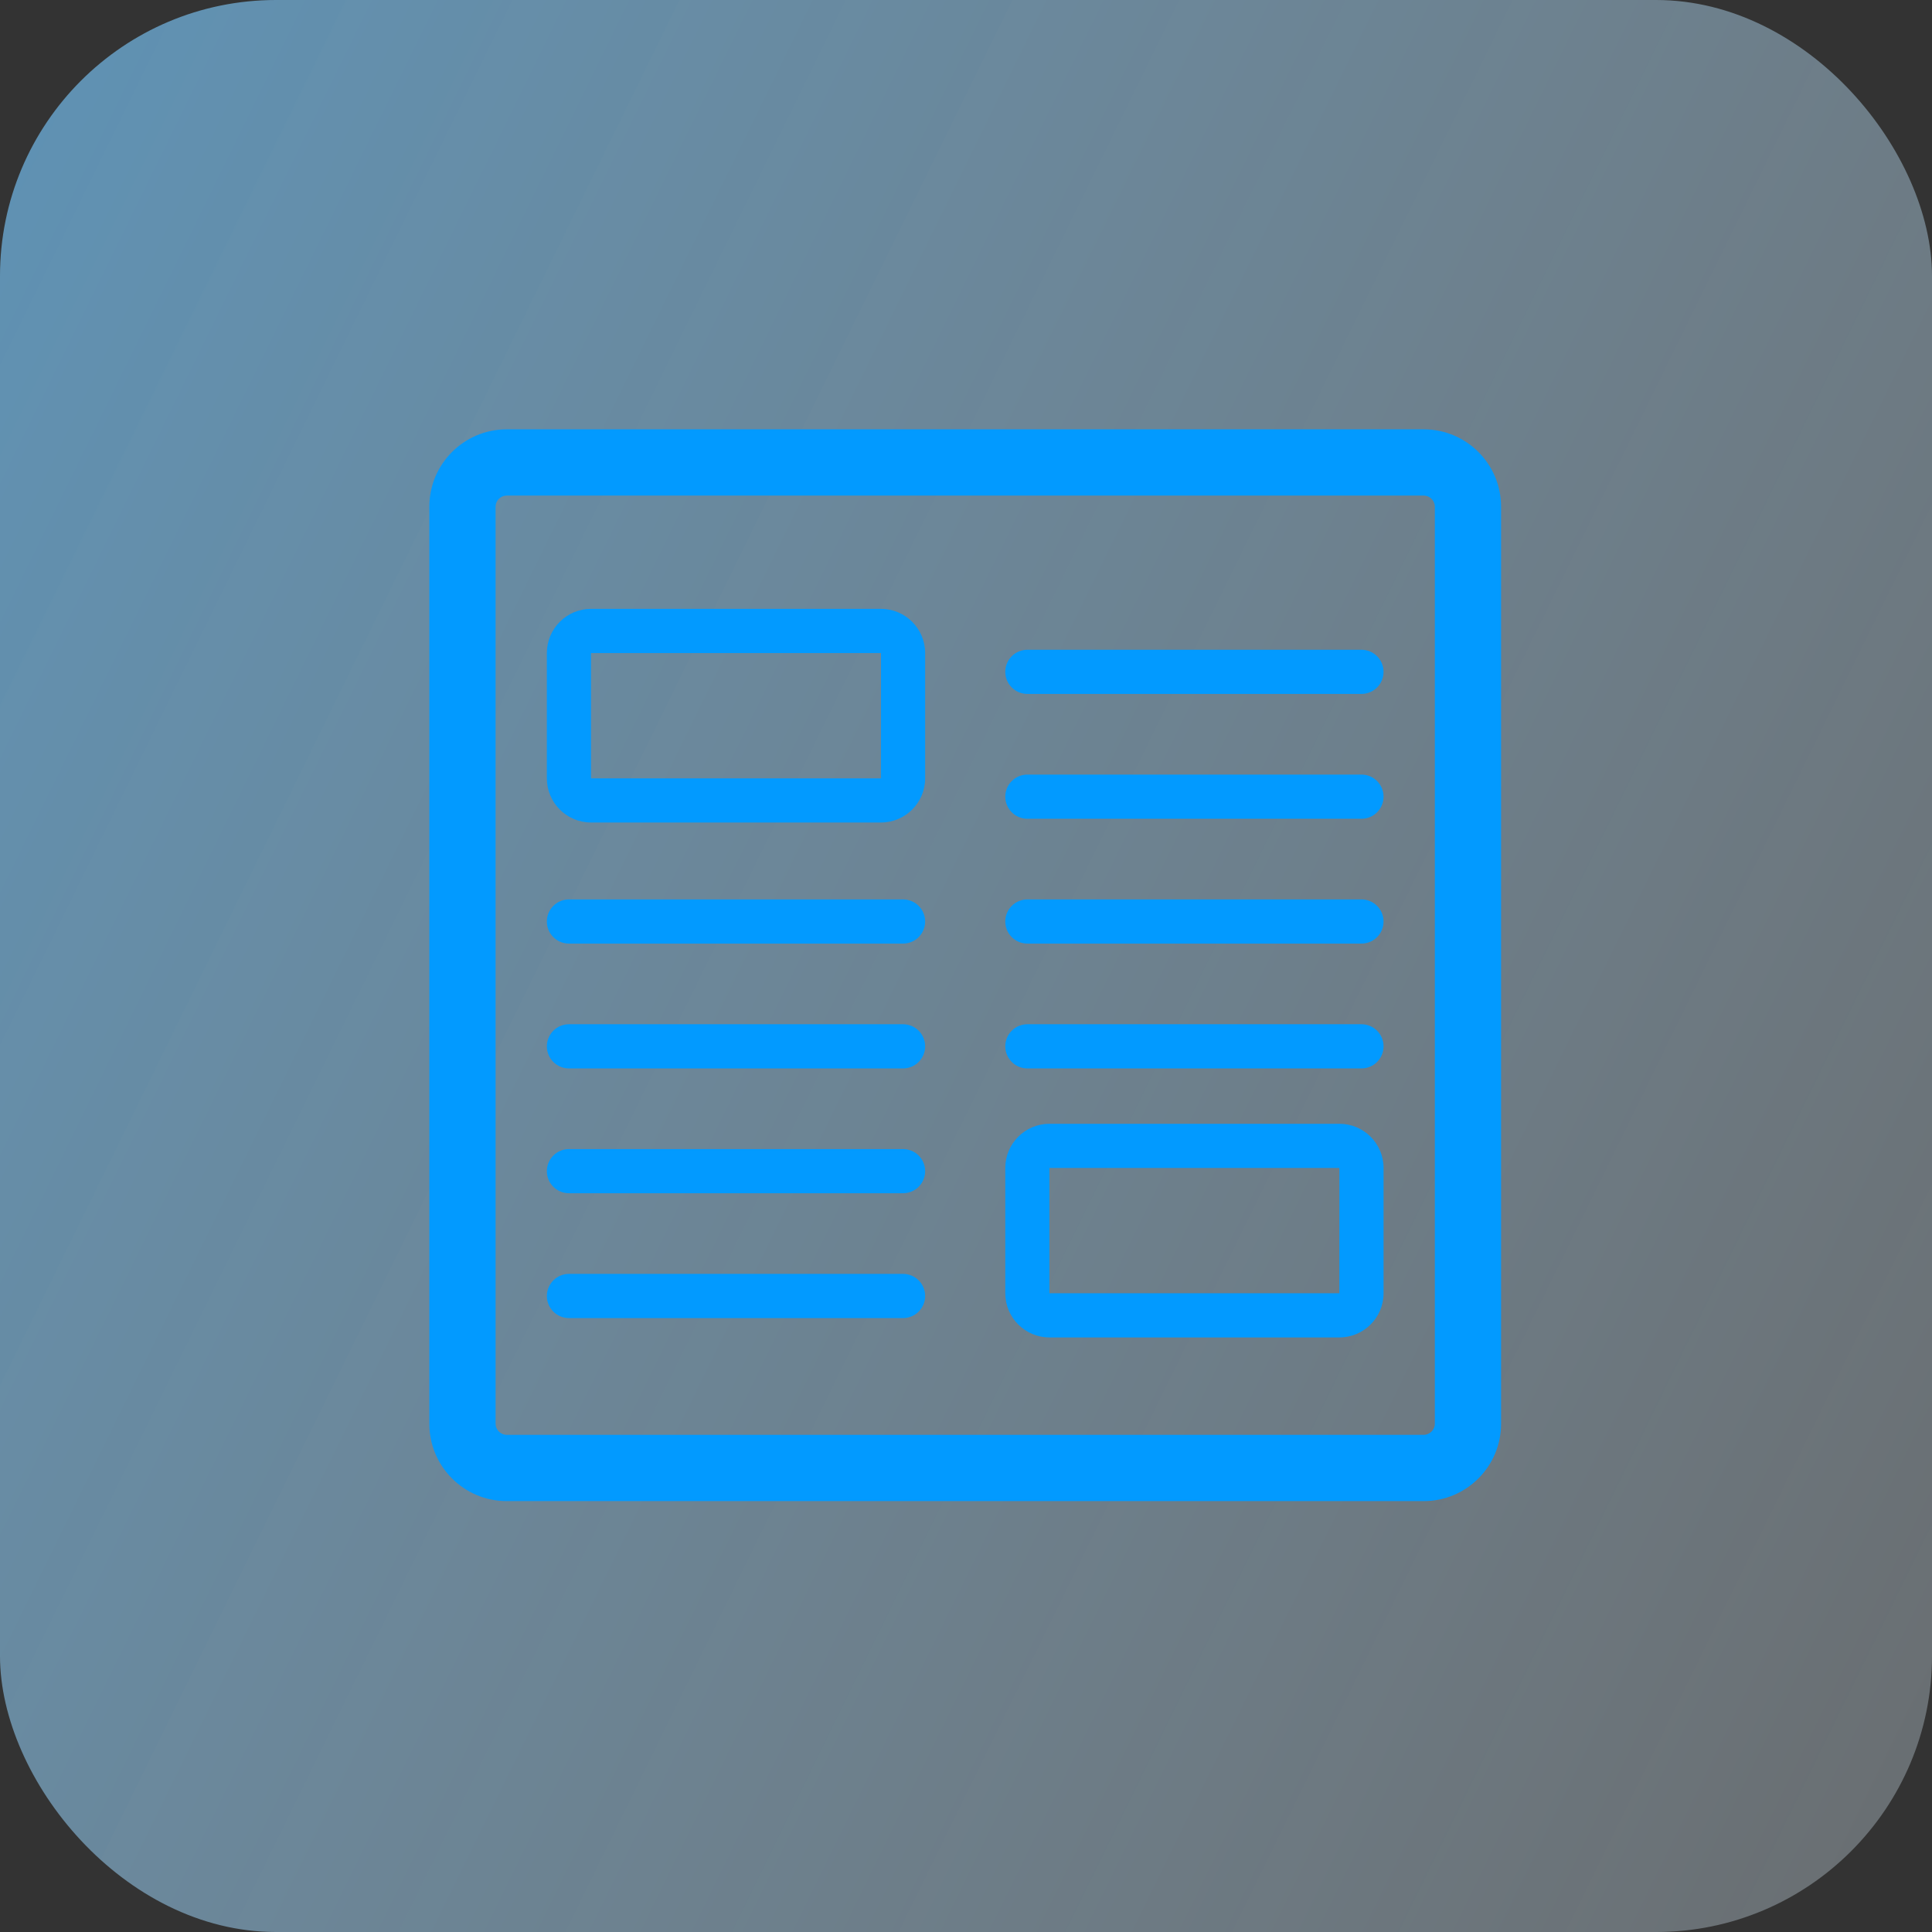 <?xml version="1.0" encoding="UTF-8"?>
<svg width="63px" height="63px" viewBox="0 0 63 63" version="1.1" xmlns="http://www.w3.org/2000/svg" xmlns:xlink="http://www.w3.org/1999/xlink">
    <rect x="0" y="0" width="63" height="63" fill="#333333" stroke="none"/>
    <!-- Generator: Sketch 52.6 (67491) - http://www.bohemiancoding.com/sketch -->
    <title>icon</title>
    <desc>Created with Sketch.</desc>
    <defs>
        <linearGradient x1="139.224%" y1="90.882%" x2="-135.569%" y2="-43.849%" id="linearGradient-1">
            <stop stop-color="#FFFFFF" stop-opacity="0.219" offset="0%"></stop>
            <stop stop-color="#0099FF" offset="100%"></stop>
        </linearGradient>
    </defs>
    <g id="Website" stroke="none" stroke-width="1" fill="none" fill-rule="evenodd">
        <g id="Solutions-Marketing" transform="translate(-935, -1636)">
            <g id="Solutions" transform="translate(150, 1474)">
                <g id="features" transform="translate(0, 162)">
                    <g id="ad" transform="translate(785, 0)">
                        <g id="icon">
                            <rect id="Rectangle" fill="url(#linearGradient-1)" x="0" y="0" width="63" height="63" rx="9"></rect>
                            <g id="info" transform="translate(14, 14)" fill="#029AFF" fill-rule="nonzero">
                                <path d="M32.428,0 L2.521,0 C1.131,0 0,1.131 0,2.521 L0,32.428 C0,33.818 1.131,34.949 2.521,34.949 L32.428,34.949 C33.818,34.949 34.948,33.818 34.948,32.428 L34.948,2.521 C34.948,1.131 33.818,0 32.428,0 Z M32.788,32.428 C32.788,32.623 32.623,32.788 32.428,32.788 L2.521,32.788 C2.325,32.788 2.16,32.623 2.16,32.428 L2.16,2.521 C2.16,2.325 2.325,2.16 2.521,2.16 L32.428,2.16 C32.623,2.16 32.788,2.325 32.788,2.521 L32.788,32.428 Z" id="Shape"></path>
                                <path d="M14.728,5.854 L5.272,5.854 C4.478,5.854 3.832,6.5 3.832,7.295 L3.832,11.381 C3.832,12.175 4.478,12.821 5.272,12.821 L14.728,12.821 C15.522,12.821 16.168,12.175 16.168,11.381 L16.168,7.295 C16.168,6.501 15.522,5.854 14.728,5.854 Z M14.725,11.381 L5.272,11.381 L5.272,7.295 L14.728,7.295 L14.725,11.381 Z M14.728,12.101 L14.728,11.381 C14.728,11.381 14.728,11.381 14.728,11.381 L14.728,12.101 Z" id="Shape"></path>
                                <path d="M29.676,22.645 L20.221,22.645 C19.427,22.645 18.781,23.291 18.781,24.085 L18.781,28.172 C18.781,28.966 19.427,29.612 20.221,29.612 L29.676,29.612 C30.47,29.612 31.116,28.966 31.116,28.172 L31.116,24.085 C31.116,23.291 30.47,22.645 29.676,22.645 Z M29.674,28.172 L20.221,28.172 L20.221,24.085 L29.676,24.085 L29.674,28.172 Z M29.676,28.892 L29.676,28.172 C29.676,28.172 29.676,28.172 29.676,28.172 L29.676,28.892 Z" id="Shape"></path>
                                <path d="M15.448,15.329 L4.552,15.329 C4.155,15.329 3.832,15.651 3.832,16.049 C3.832,16.447 4.155,16.769 4.552,16.769 L15.448,16.769 C15.845,16.769 16.168,16.447 16.168,16.049 C16.168,15.651 15.845,15.329 15.448,15.329 Z" id="Path"></path>
                                <path d="M15.448,19.399 L4.552,19.399 C4.155,19.399 3.832,19.722 3.832,20.119 C3.832,20.517 4.155,20.84 4.552,20.84 L15.448,20.84 C15.845,20.84 16.168,20.517 16.168,20.119 C16.168,19.722 15.845,19.399 15.448,19.399 Z" id="Path"></path>
                                <path d="M15.448,23.47 L4.552,23.47 C4.155,23.47 3.832,23.792 3.832,24.19 C3.832,24.588 4.155,24.91 4.552,24.91 L15.448,24.91 C15.845,24.91 16.168,24.588 16.168,24.19 C16.168,23.792 15.845,23.47 15.448,23.47 Z" id="Path"></path>
                                <path d="M15.448,27.54 L4.552,27.54 C4.155,27.54 3.832,27.863 3.832,28.26 C3.832,28.658 4.155,28.981 4.552,28.981 L15.448,28.981 C15.845,28.981 16.168,28.658 16.168,28.26 C16.168,27.863 15.845,27.54 15.448,27.54 Z" id="Path"></path>
                                <path d="M30.396,7.188 L19.501,7.188 C19.103,7.188 18.781,7.51 18.781,7.908 C18.781,8.306 19.103,8.628 19.501,8.628 L30.396,8.628 C30.794,8.628 31.116,8.306 31.116,7.908 C31.116,7.51 30.794,7.188 30.396,7.188 Z" id="Path"></path>
                                <path d="M30.396,11.258 L19.501,11.258 C19.103,11.258 18.781,11.581 18.781,11.978 C18.781,12.376 19.103,12.699 19.501,12.699 L30.396,12.699 C30.794,12.699 31.116,12.376 31.116,11.978 C31.116,11.581 30.794,11.258 30.396,11.258 Z" id="Path"></path>
                                <path d="M30.396,15.329 L19.501,15.329 C19.103,15.329 18.781,15.651 18.781,16.049 C18.781,16.447 19.103,16.769 19.501,16.769 L30.396,16.769 C30.794,16.769 31.116,16.447 31.116,16.049 C31.116,15.651 30.794,15.329 30.396,15.329 Z" id="Path"></path>
                                <path d="M30.396,19.399 L19.501,19.399 C19.103,19.399 18.781,19.722 18.781,20.119 C18.781,20.517 19.103,20.84 19.501,20.84 L30.396,20.84 C30.794,20.84 31.116,20.517 31.116,20.119 C31.116,19.722 30.794,19.399 30.396,19.399 Z" id="Path"></path>
                            </g>
                        </g>
                    </g>
                </g>
            </g>
        </g>
    </g>
</svg>